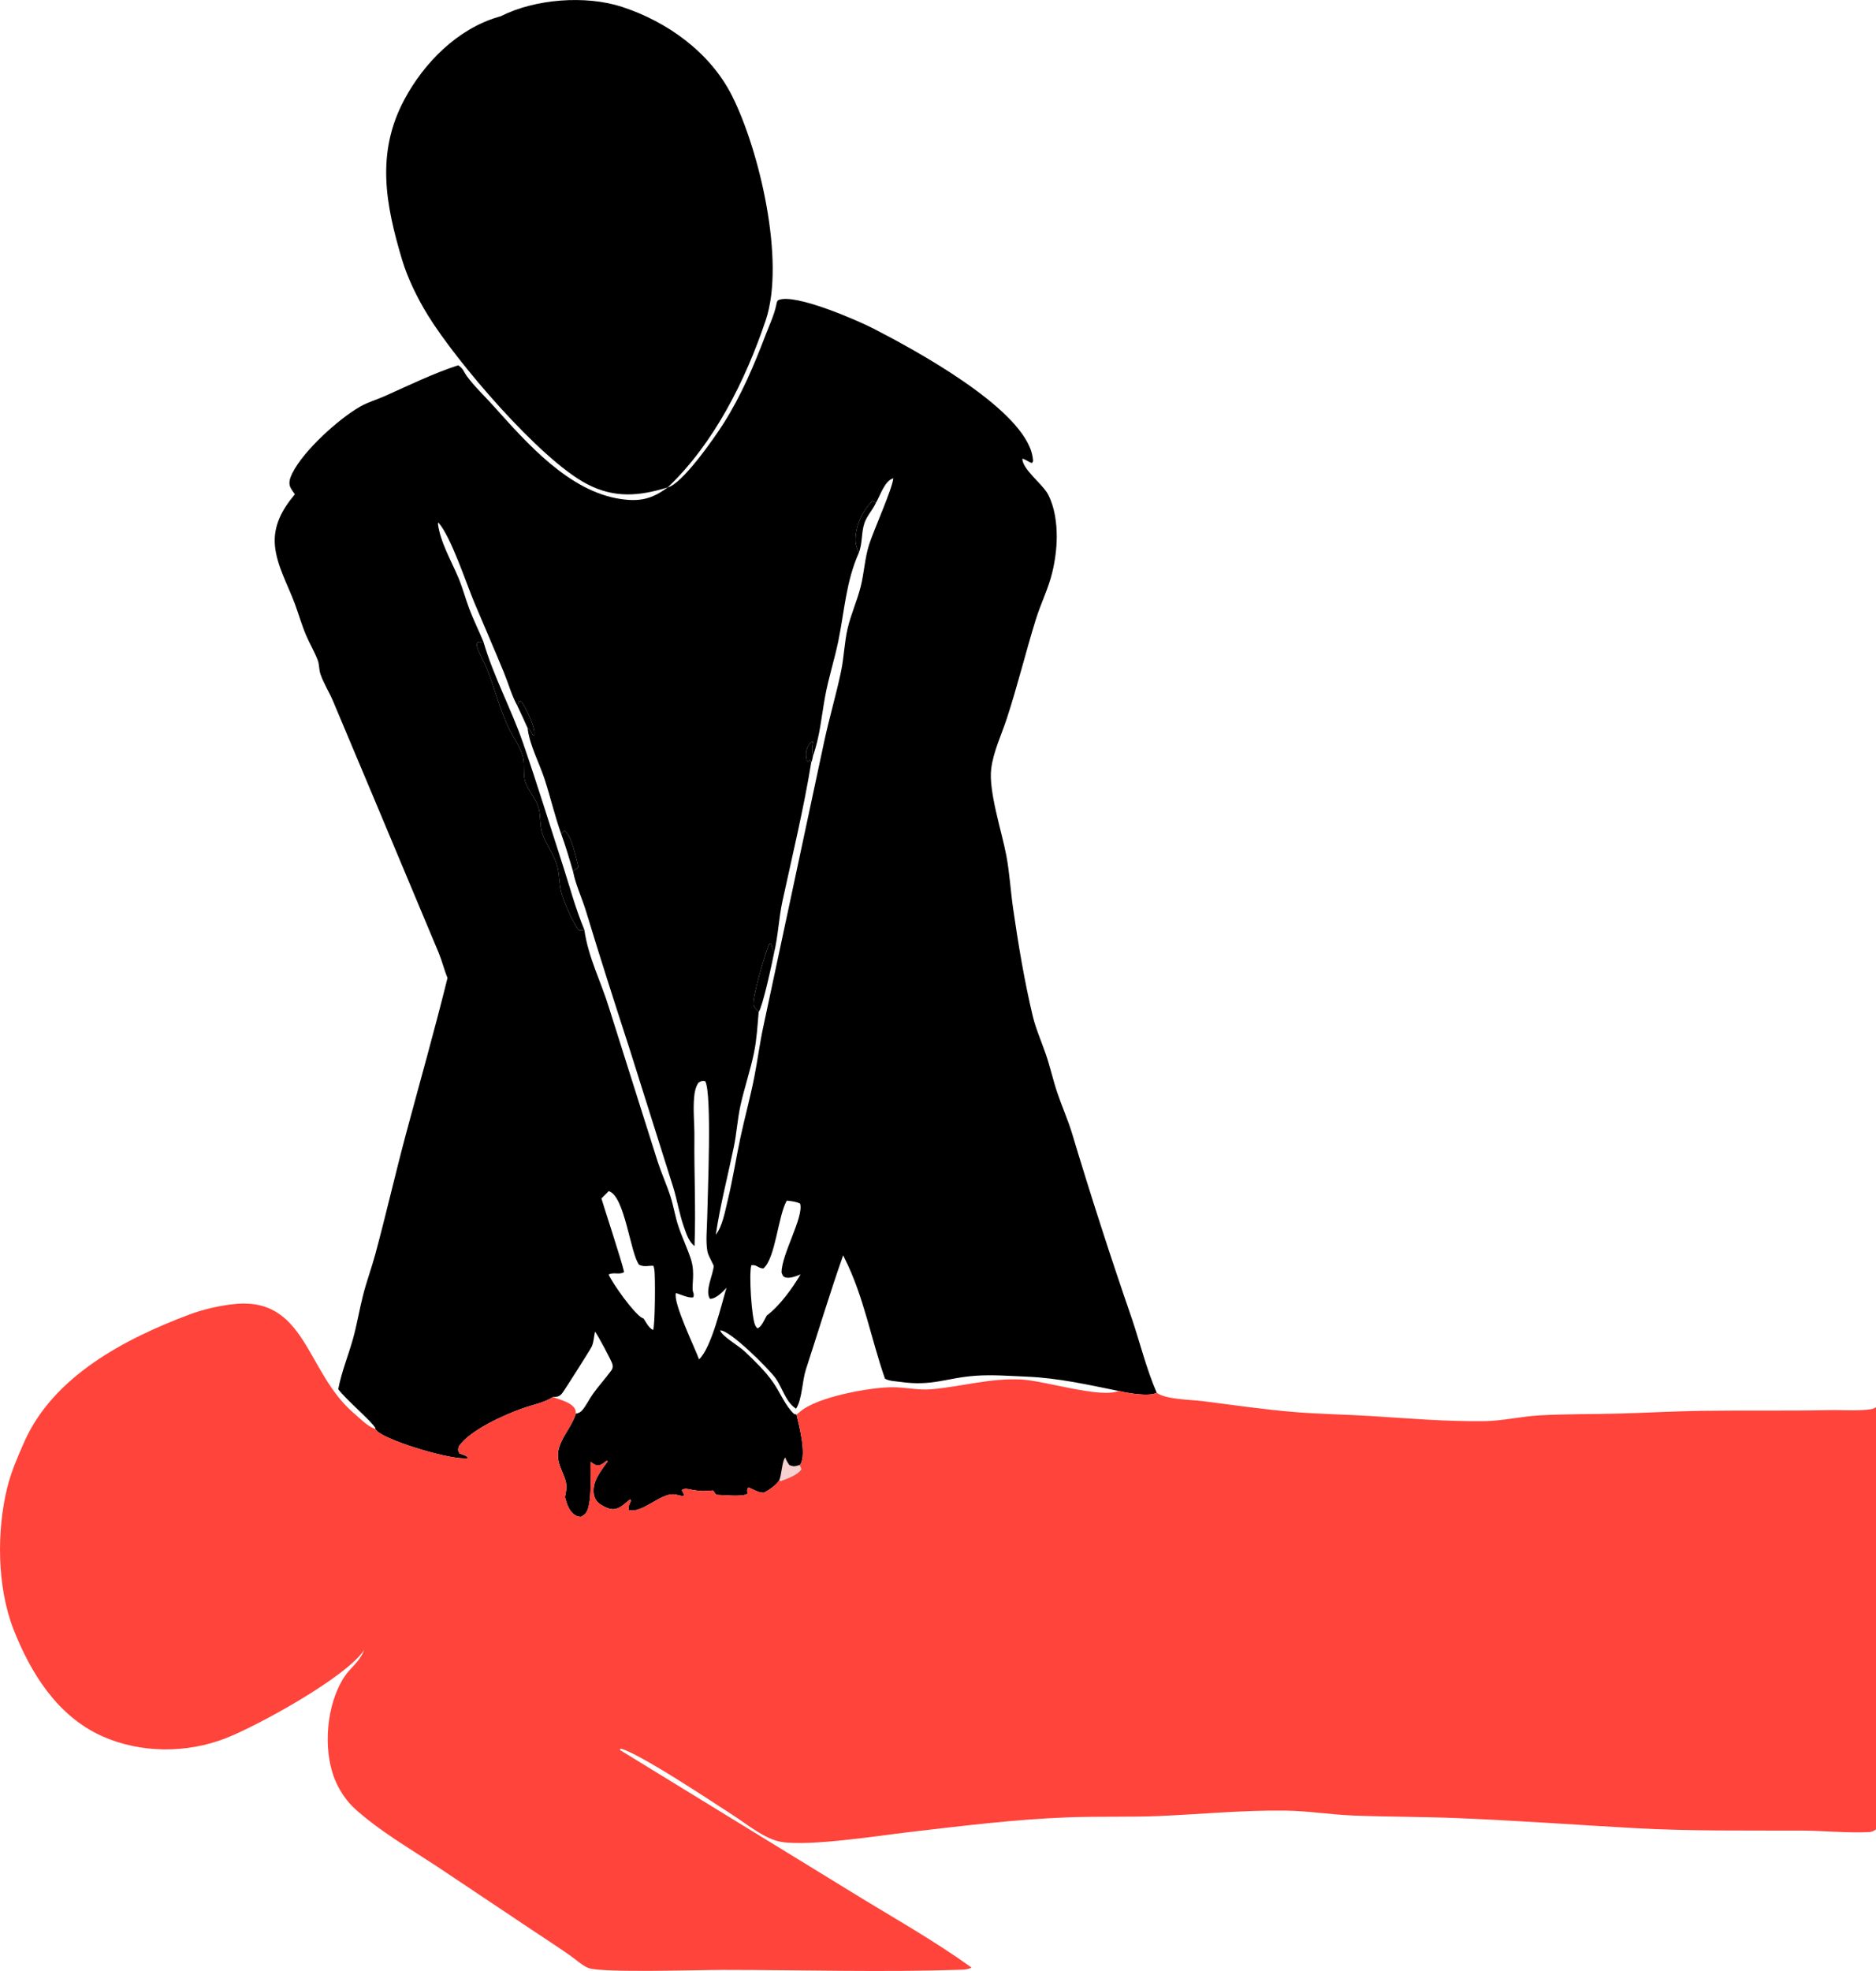 <svg xmlns="http://www.w3.org/2000/svg" xmlns:xlink="http://www.w3.org/1999/xlink" viewBox="75.95 218.52 350.05 367.68">
	<path d="M169.402 221.543C175.794 218.306 185.229 217.591 191.991 219.795C200.429 222.545 208.431 228.27 212.506 236.321C217.62 246.425 222.549 267.215 218.825 278.277C215.065 289.449 209.195 301.242 200.542 309.444C195.195 311.094 190.555 311.498 185.414 308.788C176.624 304.154 161.187 286.067 155.832 277.399C153.887 274.252 152.008 270.451 150.954 266.91C147.902 256.654 146.062 247.088 151.405 237.088C155.078 230.212 161.322 223.925 168.893 221.692L169.402 221.543Z"/>
	<path d="M200.542 309.444C203.239 308.838 209.265 300.183 210.902 297.605C214.267 292.305 216.608 286.768 218.836 280.931C219.531 279.11 220.36 277.407 220.779 275.496C220.853 275.16 220.891 274.632 221.226 274.49C224.273 273.201 235.938 278.272 238.983 279.843C246.842 283.899 265.723 294.161 268.394 302.767C268.575 303.349 268.675 303.926 268.719 304.533L268.516 304.902C267.935 304.766 267.2 304.12 266.709 304.098C266.746 306.114 270.53 308.844 271.534 310.795C272.75 313.159 273.145 316.081 273.132 318.714C273.122 320.918 272.808 323.184 272.292 325.325C271.565 328.339 270.155 331.099 269.24 334.045C267.327 340.199 265.808 346.507 263.792 352.633C262.789 355.679 261.315 358.705 260.906 361.905C260.37 366.102 262.885 373.659 263.722 378.112C264.332 381.352 264.512 384.666 264.98 387.929C265.927 394.527 267.096 401.564 268.651 408.05C269.235 410.487 270.29 412.848 271.105 415.217C271.909 417.551 272.43 419.972 273.217 422.31C274.072 424.853 275.169 427.313 275.964 429.876Q281.216 447.349 287.176 464.594C288.725 469.212 289.847 473.843 291.785 478.342C290.309 479.105 286.354 478.391 284.701 478.007C281.193 479.42 270.9 476.071 266.439 475.864C260.606 475.593 255.421 477.197 249.712 477.69C247.27 477.901 244.774 477.283 242.318 477.31C238.072 477.357 228.46 479.13 225.296 481.826C225.083 482.007 224.855 482.201 224.633 482.37C224.614 482.384 224.591 482.39 224.569 482.4C225.049 484.419 226.489 489.828 225.304 491.672C225.27 491.725 225.22 491.767 225.179 491.815L225.516 492.578C224.958 493.681 222.757 494.439 221.643 494.842L221.336 494.705C220.7 495.622 219.463 496.508 218.471 496.983C217.373 496.993 216.617 496.38 215.592 495.998C215.277 496.39 215.399 496.701 215.416 497.187C214.557 497.83 210.841 497.394 209.599 497.379L208.996 496.567C207.567 496.723 206.538 496.721 205.131 496.451C204.441 496.319 203.759 496.077 203.166 496.475L203.643 497.432L203.403 497.627C202.815 497.556 202.096 497.291 201.538 497.281C199.061 497.237 195.779 500.824 193.31 500.246C193.079 499.578 193.426 499.137 193.679 498.492L193.548 498.226C192.543 498.929 191.832 499.89 190.564 500.041C189.734 500.17 188.668 499.608 187.979 499.162Q187.731 499.003 187.523 498.795Q187.315 498.587 187.155 498.34Q186.995 498.092 186.892 497.817Q186.789 497.541 186.746 497.25C186.399 494.861 188.062 492.978 189.325 491.155L189.204 490.978C188.741 491.341 188.286 491.754 187.695 491.878C187.185 491.985 186.764 491.644 186.343 491.367C186.274 491.322 186.207 491.275 186.14 491.229C186.092 493.829 186.403 497.55 185.657 499.997C185.427 500.752 185.029 501.124 184.357 501.486C184.098 501.472 183.848 501.467 183.607 501.357C182.175 500.7 181.76 499.195 181.37 497.822Q181.473 497.309 181.553 496.791L181.608 496.422C181.979 494.028 179.543 491.953 180.152 489.06C180.657 486.664 182.571 484.763 183.336 482.445C183.359 482.376 183.379 482.306 183.401 482.236C183.388 481.989 183.378 481.682 183.277 481.452C182.702 480.15 180.379 479.618 179.113 479.143C177.491 480.203 175.25 480.612 173.424 481.262C170.036 482.467 163.618 485.309 161.532 488.387C161.414 489.054 161.363 489.082 161.688 489.665C162.229 489.871 163.059 490.031 163.314 490.541C160.387 491.01 149.037 487.573 146.519 485.68C146.287 485.506 146.135 485.312 145.961 485.084L146.01 484.956C145.459 483.801 140.344 479.461 139.067 477.671C139.662 474.501 140.935 471.418 141.807 468.309C142.567 465.599 143.01 462.81 143.709 460.085C144.372 457.501 145.307 454.994 146.001 452.419C148.012 444.955 149.735 437.392 151.738 429.924C154.329 420.268 157.056 410.663 159.456 400.95C158.818 399.44 158.455 397.85 157.837 396.342L145.953 367.993L138.108 349.347C137.395 347.639 136.301 345.952 135.726 344.211C135.453 343.383 135.539 342.467 135.236 341.672C134.637 340.099 133.733 338.596 133.067 337.035C132.246 335.109 131.678 333.08 130.951 331.118C129.658 327.631 127.585 324.028 127.25 320.289C126.922 316.629 128.575 313.609 130.848 310.885L130.973 310.737C130.647 310.269 130.194 309.69 130.029 309.139C129.804 308.381 130.153 307.498 130.482 306.829C132.564 302.598 139.125 296.674 143.157 294.368C144.58 293.553 146.259 293.077 147.761 292.407C152.229 290.415 156.782 288.179 161.435 286.67C162.366 287.199 162.474 287.886 163.055 288.68C164.478 290.626 166.435 292.468 168.052 294.271C174.247 301.175 182.127 310.199 191.773 311.617C195.389 312.148 197.599 311.605 200.542 309.444ZM166.155 338.247C168.05 344.744 171.366 350.803 173.565 357.179C176.17 364.732 178.531 372.416 180.993 380.016C182.408 384.384 183.166 387.53 184.986 391.984C185.754 397.258 188.067 401.54 189.59 406.527L198.655 435.189C199.367 437.381 200.332 439.486 201.04 441.678C201.633 443.514 201.923 445.444 202.528 447.267C203.221 449.355 204.2 451.346 204.873 453.441C205.738 456.129 204.906 458.437 205.277 459.546C205.426 459.994 205.443 460.086 205.318 460.532C204.404 460.736 202.999 459.993 202.071 459.745C201.515 461.564 205.545 469.796 206.392 472.11C208.697 469.955 210.559 461.924 211.51 458.739C211.25 459.033 210.986 459.324 210.697 459.589C210.127 460.112 209.205 460.853 208.421 460.818C207.436 459.297 208.985 456.467 209.136 454.662L208.689 453.746C208.415 453.184 208.059 452.558 207.945 451.937C207.6 450.06 207.883 447.568 207.912 445.652C207.974 441.588 208.837 422.406 207.528 420.2C206.848 420.122 206.844 420.149 206.259 420.514C205.736 421.345 205.564 422.189 205.475 423.155C205.245 425.664 205.546 428.153 205.52 430.66C205.451 437.437 205.809 444.207 205.539 450.996C204.428 450.07 204.006 448.655 203.539 447.33C202.693 444.925 202.311 442.411 201.562 439.984L193.419 414.177C190.653 405.645 187.906 397.131 185.311 388.553C184.551 386.039 183.389 383.678 182.875 381.089C182.191 378.725 181.493 376.368 180.654 374.054C179.465 370.709 178.678 367.295 177.589 363.932C176.612 360.917 174.729 357.444 174.396 354.329Q173.45 352.221 172.459 350.134C171.416 348.244 170.854 346.135 170.041 344.143C168.228 339.703 166.296 335.314 164.443 330.893C162.878 327.157 160.165 318.817 157.775 316.022L157.654 316.177C158.088 319.661 160.192 323.183 161.522 326.388C162.3 328.262 162.819 330.244 163.534 332.144C164.308 334.2 165.323 336.203 166.155 338.247ZM224.49 481.311C224.43 481.271 224.369 481.233 224.311 481.192C222.495 479.915 221.907 477.315 220.622 475.565C219.355 473.84 212.106 466.581 210.309 466.705C210.777 467.89 213.801 469.587 214.835 470.567C216.729 472.364 218.699 474.245 220.201 476.387C221.472 478.2 222.518 480.845 224.135 482.311L224.569 482.4C224.591 482.39 224.614 482.384 224.633 482.37C224.855 482.201 225.083 482.007 225.296 481.826C228.46 479.13 238.072 477.357 242.318 477.31C244.774 477.283 247.27 477.901 249.712 477.69C255.421 477.197 260.606 475.593 266.439 475.864C270.9 476.071 281.193 479.42 284.701 478.007C279.049 476.864 273.391 475.579 267.616 475.342C264.474 475.213 261.159 474.945 258.025 475.166C252.444 475.561 249.978 477.182 243.843 476.303C242.955 476.176 241.865 476.166 241.078 475.71C238.512 468.382 237.085 460.249 233.574 453.318C233.47 453.113 233.375 452.903 233.276 452.695C230.795 459.764 228.649 466.88 226.323 474.004C225.636 476.11 225.616 479.624 224.49 481.311ZM239.413 312.283L239.304 312.51C238.717 313.704 237.691 314.819 237.264 316.051C236.64 317.85 236.918 319.795 236.199 321.656C233.811 327 233.529 332.487 232.379 338.093C231.664 341.58 230.542 344.991 229.903 348.491C229.209 352.29 228.953 355.836 227.653 359.527C227.57 359.951 227.523 360.348 227.325 360.736C225.899 369.467 223.841 377.946 221.963 386.572C221.266 389.771 221.16 393.02 220.397 396.241C220.035 398.105 218.324 406.08 217.51 407.355C217.294 409.838 217.157 412.352 216.663 414.799C215.982 418.174 214.837 421.451 214.103 424.816C213.554 427.336 213.406 429.931 212.884 432.456C211.746 437.954 210.345 443.262 209.517 448.85C210.775 447.268 211.265 444.374 211.744 442.413C212.684 438.562 213.272 434.663 214.098 430.791C214.918 426.95 215.976 423.15 216.726 419.295C217.328 416.201 217.721 413.073 218.391 409.99L229.725 356.92C230.669 352.494 231.975 348.139 232.897 343.713C233.441 341.099 233.499 338.42 234.101 335.804C234.711 333.153 235.869 330.645 236.539 328.002C237.203 325.381 237.302 322.651 238.133 320.068C239.002 317.365 242.468 309.702 242.633 307.749C241.021 308.189 240.211 310.937 239.413 312.283ZM189.537 440.723L188.169 442.088C188.171 442.218 192.017 453.969 192.409 455.811C191.511 456.423 190.512 455.764 189.513 456.285C190.274 457.983 194.23 463.585 195.807 464.401C195.878 464.437 195.957 464.454 196.032 464.481C196.509 465.218 197 466.249 197.81 466.635C198.188 466.087 198.257 456.447 198.04 455.31C197.966 454.92 197.971 454.963 197.868 454.65C196.813 454.62 196.206 454.924 195.202 454.466C193.574 452.394 192.549 441.618 189.537 440.723ZM222.758 442.498C221.14 445.269 220.641 453.351 218.379 455.15C217.396 455.12 217.093 454.36 216.14 454.561C215.661 456.083 216.189 464.403 216.878 465.782C217.036 466.099 217.085 466.116 217.306 466.328C218.089 466.007 218.6 464.67 219.021 463.94C221.45 462.117 223.774 458.886 225.333 456.265C224.55 456.571 223.176 457.149 222.351 456.765C221.962 456.583 221.951 456.299 221.784 455.926C221.775 452.483 225.977 445.553 225.246 443.055C224.445 442.658 223.633 442.603 222.758 442.498ZM184.986 391.984C183.166 387.53 182.408 384.384 180.993 380.016C178.531 372.416 176.17 364.732 173.565 357.179C171.366 350.803 168.05 344.744 166.155 338.247L165.107 338.284C165.044 338.46 164.925 338.626 164.917 338.813C164.885 339.551 166.342 342.175 166.682 342.993C168.21 346.671 169.084 350.539 170.793 354.163C171.599 355.874 173.168 358.062 173.551 359.83C173.874 361.322 173.486 363.151 174.023 364.554C174.645 366.182 176.042 367.67 176.485 369.352C176.88 370.852 176.652 372.594 177.16 374.056C177.874 376.107 179.259 377.85 179.892 379.983C180.419 381.763 180.222 383.719 180.806 385.44C181.59 387.748 182.565 389.967 183.885 392.022C184.34 392.148 184.537 392.126 184.986 391.984ZM179.113 479.143C180.379 479.618 182.702 480.15 183.277 481.452C183.378 481.682 183.388 481.989 183.401 482.236C183.974 482.145 184.314 481.96 184.687 481.492C185.403 480.594 185.936 479.463 186.616 478.516C187.677 477.04 188.906 475.691 189.985 474.231C190.29 473.819 190.333 473.493 190.226 473.01C190.109 472.48 187.296 467.177 186.966 466.954C186.764 467.892 186.759 468.883 186.347 469.76C186.097 470.292 181.268 477.912 180.851 478.427C180.299 479.109 179.912 479.082 179.113 479.143ZM217.51 407.355C218.324 406.08 220.035 398.105 220.397 396.241L220.247 395.885C220.062 395.438 219.942 394.992 219.821 394.525L219.48 394.6C218.823 396.033 216.171 404.962 216.567 406.085C216.765 406.648 217.291 406.87 217.51 407.355ZM236.199 321.656C236.918 319.795 236.64 317.85 237.264 316.051C237.691 314.819 238.717 313.704 239.304 312.51L239.413 312.283L238.74 311.991C236.853 313.791 235.629 316.561 235.577 319.17C235.562 319.921 235.745 320.447 236.014 321.138C236.055 321.245 236.089 321.355 236.128 321.462L236.199 321.656ZM180.654 374.054C181.493 376.368 182.191 378.725 182.875 381.089C182.91 381.045 182.935 380.99 182.98 380.955C183.332 380.687 183.584 380.606 183.883 380.24C183.472 378.691 182.581 374.294 181.268 373.465L180.654 374.054ZM172.459 350.134Q173.45 352.221 174.396 354.329C174.924 354.627 175.106 355.19 175.4 355.712L175.633 355.675C175.893 354.414 174.431 351.369 173.778 350.247C173.467 349.712 173.424 349.457 172.832 349.298L172.459 350.134ZM227.325 360.736C227.523 360.348 227.57 359.951 227.653 359.527C227.635 359.45 227.616 359.373 227.599 359.296C227.407 358.381 227.486 357.739 227.695 356.838C227.132 356.996 227.063 357.229 226.766 357.724C226.221 358.636 226.312 359.443 226.498 360.447L226.748 360.578L227.077 360.266L227.325 360.736Z"/>
	<path d="M227.325 360.736L227.077 360.266L226.748 360.578L226.498 360.447C226.312 359.443 226.221 358.636 226.766 357.724C227.063 357.229 227.132 356.996 227.695 356.838C227.486 357.739 227.407 358.381 227.599 359.296C227.616 359.373 227.635 359.45 227.653 359.527C227.57 359.951 227.523 360.348 227.325 360.736Z"/>
	<path d="M172.459 350.134L172.832 349.298C173.424 349.457 173.467 349.712 173.778 350.247C174.431 351.369 175.893 354.414 175.633 355.675L175.4 355.712C175.106 355.19 174.924 354.627 174.396 354.329Q173.45 352.221 172.459 350.134Z"/>
	<path fill="#F5D2D0" d="M221.336 494.705C221.812 493.653 221.859 491.142 222.461 490.406C222.686 490.958 222.892 491.358 223.25 491.834C224.133 492.183 224.289 492.05 225.179 491.815L225.516 492.578C224.958 493.681 222.757 494.439 221.643 494.842L221.336 494.705Z"/>
	<path d="M180.654 374.054L181.268 373.465C182.581 374.294 183.472 378.691 183.883 380.24C183.584 380.606 183.332 380.687 182.98 380.955C182.935 380.99 182.91 381.045 182.875 381.089C182.191 378.725 181.493 376.368 180.654 374.054Z"/>
	<path d="M236.199 321.656L236.128 321.462C236.089 321.355 236.055 321.245 236.014 321.138C235.745 320.447 235.562 319.921 235.577 319.17C235.629 316.561 236.853 313.791 238.74 311.991L239.413 312.283L239.304 312.51C238.717 313.704 237.691 314.819 237.264 316.051C236.64 317.85 236.918 319.795 236.199 321.656Z"/>
	<path d="M217.51 407.355C217.291 406.87 216.765 406.648 216.567 406.085C216.171 404.962 218.823 396.033 219.48 394.6L219.821 394.525C219.942 394.992 220.062 395.438 220.247 395.885L220.397 396.241C220.035 398.105 218.324 406.08 217.51 407.355Z"/>
	<path d="M184.986 391.984C184.537 392.126 184.34 392.148 183.885 392.022C182.565 389.967 181.59 387.748 180.806 385.44C180.222 383.719 180.419 381.763 179.892 379.983C179.259 377.85 177.874 376.107 177.16 374.056C176.652 372.594 176.88 370.852 176.485 369.352C176.042 367.67 174.645 366.182 174.023 364.554C173.486 363.151 173.874 361.322 173.551 359.83C173.168 358.062 171.599 355.874 170.793 354.163C169.084 350.539 168.21 346.671 166.682 342.993C166.342 342.175 164.885 339.551 164.917 338.813C164.925 338.626 165.044 338.46 165.107 338.284L166.155 338.247C168.05 344.744 171.366 350.803 173.565 357.179C176.17 364.732 178.531 372.416 180.993 380.016C182.408 384.384 183.166 387.53 184.986 391.984Z"/>
	<path fill="#FE443B" d="M143.901 526.318C140.574 531.415 124.048 540.449 118.102 542.779C110.826 545.629 102.213 545.623 95.034 542.419C86.683 538.692 81.636 530.607 78.443 522.396C75.391 514.55 75.293 504.052 77.337 495.898C78.053 493.04 79.286 490.201 80.478 487.51C85.9 475.263 99.205 468.296 111.212 463.774C113.718 462.83 116.445 462.2 119.102 461.856C133.127 460.039 132.886 474.415 142.008 482.185C143.024 483.052 144.383 484.444 145.613 484.951C145.728 484.998 145.845 485.04 145.961 485.084C146.135 485.312 146.287 485.506 146.519 485.68C149.037 487.573 160.387 491.01 163.314 490.541C163.059 490.031 162.229 489.871 161.688 489.665C161.363 489.082 161.414 489.054 161.532 488.387C163.618 485.309 170.036 482.467 173.424 481.262C175.25 480.612 177.491 480.203 179.113 479.143C180.379 479.618 182.702 480.15 183.277 481.452C183.378 481.682 183.388 481.989 183.401 482.236C183.379 482.306 183.359 482.376 183.336 482.445C182.571 484.763 180.657 486.664 180.152 489.06C179.543 491.953 181.979 494.028 181.608 496.422L181.553 496.791Q181.473 497.309 181.37 497.822C181.76 499.195 182.175 500.7 183.607 501.357C183.848 501.467 184.098 501.472 184.357 501.486C185.029 501.124 185.427 500.752 185.657 499.997C186.403 497.55 186.092 493.829 186.14 491.229C186.207 491.275 186.274 491.322 186.343 491.367C186.764 491.644 187.185 491.985 187.695 491.878C188.286 491.754 188.741 491.341 189.204 490.978L189.325 491.155C188.062 492.978 186.399 494.861 186.746 497.25Q186.789 497.541 186.892 497.817Q186.995 498.093 187.155 498.34Q187.315 498.587 187.523 498.795Q187.731 499.003 187.979 499.162C188.668 499.608 189.734 500.17 190.564 500.041C191.832 499.89 192.543 498.929 193.548 498.226L193.679 498.492C193.426 499.137 193.079 499.578 193.31 500.246C195.779 500.824 199.061 497.237 201.538 497.281C202.096 497.291 202.815 497.556 203.403 497.627L203.643 497.432L203.166 496.475C203.759 496.077 204.441 496.319 205.131 496.451C206.538 496.721 207.567 496.723 208.996 496.567L209.599 497.379C210.841 497.394 214.557 497.83 215.416 497.187C215.399 496.701 215.277 496.39 215.592 495.998C216.617 496.38 217.373 496.993 218.471 496.983C219.463 496.508 220.7 495.622 221.336 494.705L221.643 494.842C222.757 494.439 224.958 493.681 225.516 492.578L225.179 491.815C225.22 491.767 225.27 491.725 225.304 491.672C226.489 489.828 225.049 484.419 224.569 482.4C224.591 482.39 224.614 482.384 224.633 482.37C224.855 482.201 225.083 482.007 225.296 481.826C228.46 479.13 238.072 477.357 242.318 477.31C244.774 477.283 247.27 477.901 249.712 477.69C255.421 477.197 260.606 475.593 266.439 475.864C270.9 476.071 281.193 479.42 284.701 478.007C286.354 478.391 290.309 479.105 291.785 478.342C293.506 479.622 298.162 479.623 300.457 479.913C306.109 480.628 311.785 481.469 317.461 481.936C322.216 482.327 326.99 482.384 331.75 482.682C338.834 483.124 345.797 483.732 352.917 483.639C356.363 483.594 359.763 482.754 363.2 482.561C368.063 482.287 372.983 482.353 377.856 482.226C383.051 482.091 388.231 481.788 393.431 481.713C401.371 481.599 409.302 481.747 417.245 481.58C419.778 481.527 422.53 481.778 425.022 481.419C425.396 481.365 425.673 481.237 426 481.057L426 559.788L426 585.499C425.769 585.65 425.572 585.775 425.303 585.848C422.914 586.497 418.983 586.001 416.426 586.002L395.174 586.002L299.013 586.009C294.087 586.009 259.196 586.563 257.238 585.579C256.569 585.909 256.061 585.953 255.33 585.978C240.614 586.469 225.717 586.014 210.984 586.01C206.286 586.009 188.832 586.566 185.922 585.71C185.819 585.674 185.608 585.605 185.498 585.552C184.383 585.012 183.238 583.945 182.202 583.227C179.839 581.591 177.423 580.023 175.033 578.426L157.344 566.609C152.24 563.262 146.804 560.104 142.245 556.015C140.579 554.521 139.204 552.444 138.385 550.369C136.158 544.727 136.862 536.407 140.214 531.32C141.359 529.582 142.904 528.66 143.759 526.656L143.901 526.318ZM257.238 585.579C259.196 586.563 294.087 586.009 299.013 586.009L395.174 586.002L416.426 586.002C418.983 586.001 422.914 586.497 425.303 585.848C425.572 585.775 425.769 585.65 426 585.499L426 559.788C425.618 560.074 425.246 560.275 424.756 560.299C420.564 560.503 416.295 560.034 412.091 560.02C401.661 559.985 391.218 560.139 380.798 559.551C369.794 558.931 358.765 558.13 347.757 557.687C341.381 557.43 334.995 557.456 328.619 557.215C324.364 557.054 320.136 556.361 315.883 556.296C308.043 556.177 300.081 556.966 292.245 557.299C286.549 557.541 280.842 557.333 275.143 557.55C265.351 557.924 255.457 559.146 245.727 560.285C239.924 560.964 227.125 562.986 221.765 562.135C218.714 561.651 215.468 558.922 212.887 557.26C209.438 555.039 194.451 545.021 191.442 544.66L191.918 544.582L191.582 544.955L234.692 571.393C242.248 576.055 250.035 580.378 257.238 585.579Z"/>
</svg>